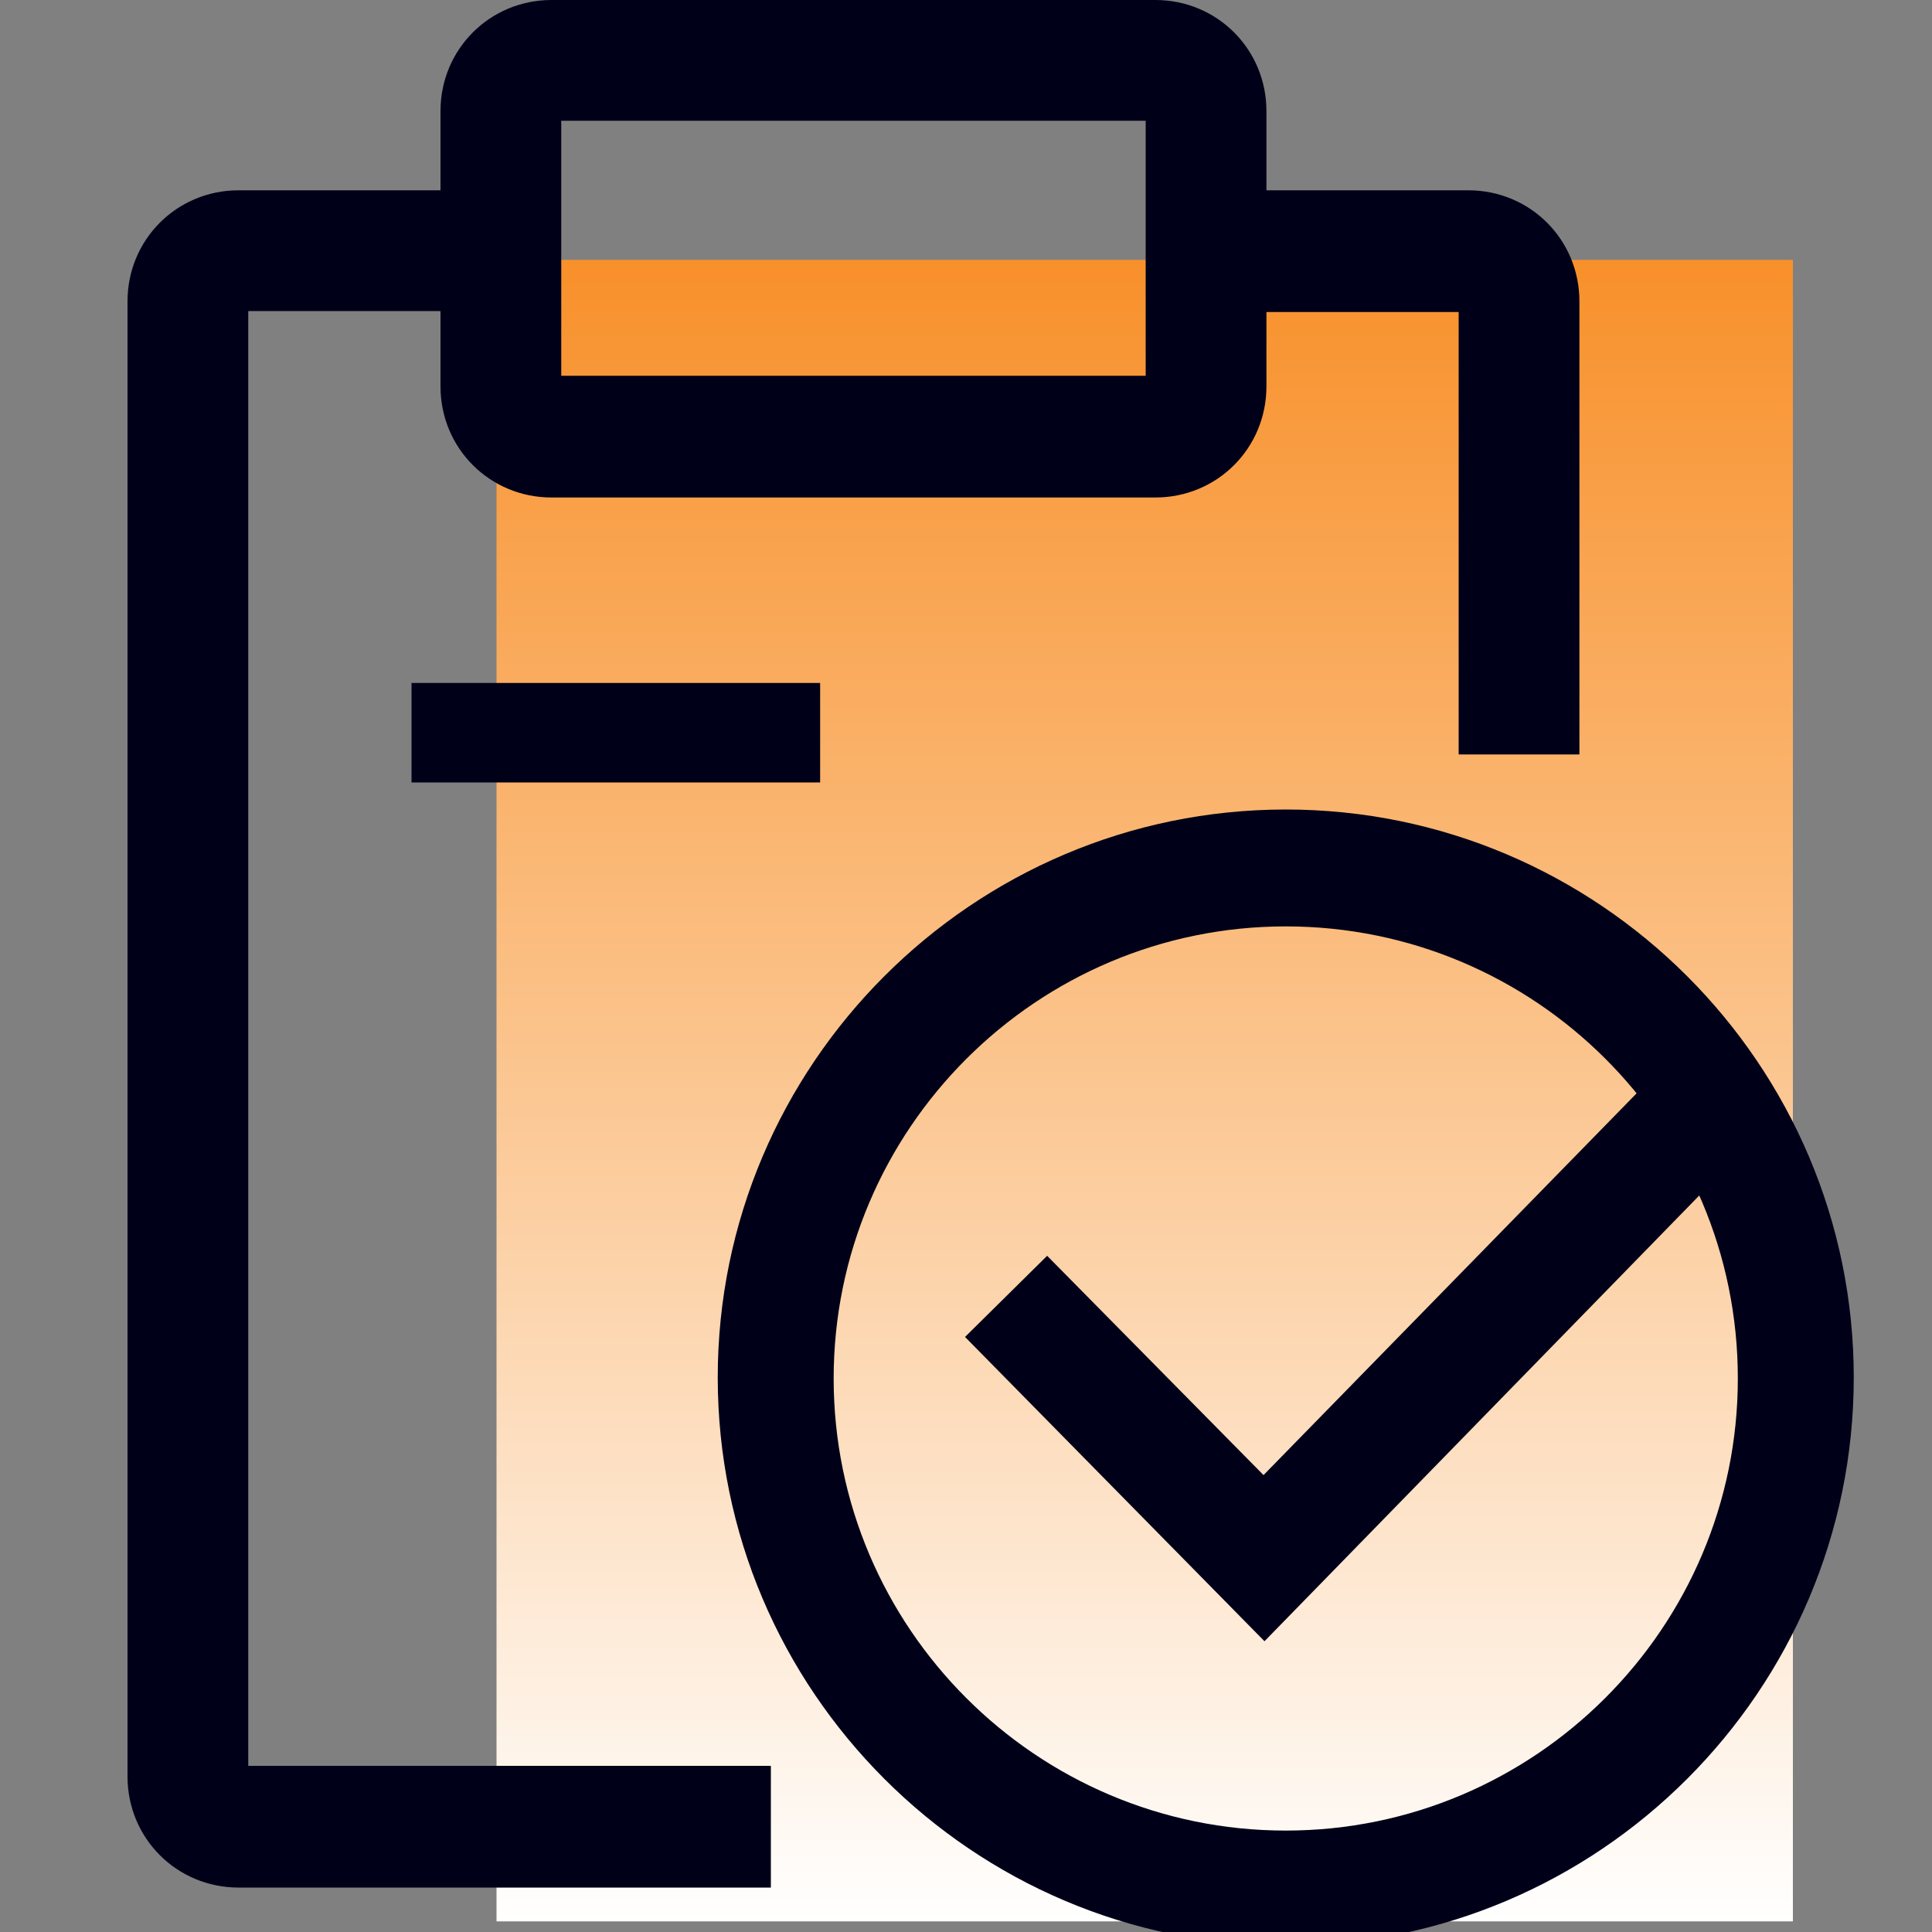 <?xml version="1.0" encoding="utf-8"?>
<!-- Generator: Adobe Illustrator 23.1.0, SVG Export Plug-In . SVG Version: 6.00 Build 0)  -->
<svg version="1.1" id="图层_1" xmlns="http://www.w3.org/2000/svg" xmlns:xlink="http://www.w3.org/1999/xlink" x="0px" y="0px"
	 viewBox="0 0 200 200" style="enable-background:new 0 0 200 200;" xml:space="preserve">
<rect x="0" y="0" width="200" height="200" fill="#808080" stroke="none"/>
<style type="text/css">
	.st0{fill:url(#SVGID_1_);}
	.st1{fill:#000019;}
</style>
<linearGradient id="SVGID_1_" gradientUnits="userSpaceOnUse" x1="118.5" y1="-134.9" x2="118.5" y2="37.1" gradientTransform="matrix(1 0 0 -1 0 64)">
	<stop  offset="0" style="stop-color:#FFFFFF"/>
	<stop  offset="0.542" style="stop-color:#FBC289"/>
	<stop  offset="1" style="stop-color:#F8902A"/>
</linearGradient>
<rect x="51.4" y="26.9" class="st0" width="134.2" height="172"/>
<path class="st1" d="M119.6,51.5H57.1c-6.4,0-11.5-5.1-11.5-11.5V11.5C45.6,5.1,50.7,0,57.1,0h62.5c6.4,0,11.5,5.1,11.5,11.5V40
	C131.1,46.4,126,51.5,119.6,51.5z M58.1,38.9h60.5V12.5H58.1V38.9z"/>
<polygon class="st1" points="130.9,169.9 99.9,138.4 108.4,130 130.8,152.7 173.8,108.7 182.4,117.1 "/>
<path class="st1" d="M133.1,201.4c-32.4,0-58.8-26.4-58.8-58.8s26.4-58.8,58.8-58.8s58.8,26.4,58.8,58.8S165.5,201.4,133.1,201.4z
	 M133.1,95.9c-25.8,0-46.8,21-46.8,46.8c0,25.8,21,46.8,46.8,46.8s46.8-21,46.8-46.8C179.9,116.8,158.9,95.9,133.1,95.9z"/>
<g>
	<path class="st1" d="M151,78.1h12.5V31.2c0-6.4-5.1-11.5-11.5-11.5h-26.5v12.6H151V78.1z"/>
	<path class="st1" d="M79.8,182.8H25.7V32.2h22.8V19.7H24.7c-6.4,0-11.5,5.1-11.5,11.5v152.7c0,6.4,5.1,11.5,11.5,11.5h55.1V182.8z"
		/>
</g>
<rect x="42.6" y="70.7" class="st1" width="42.3" height="10.3"/>
</svg>
